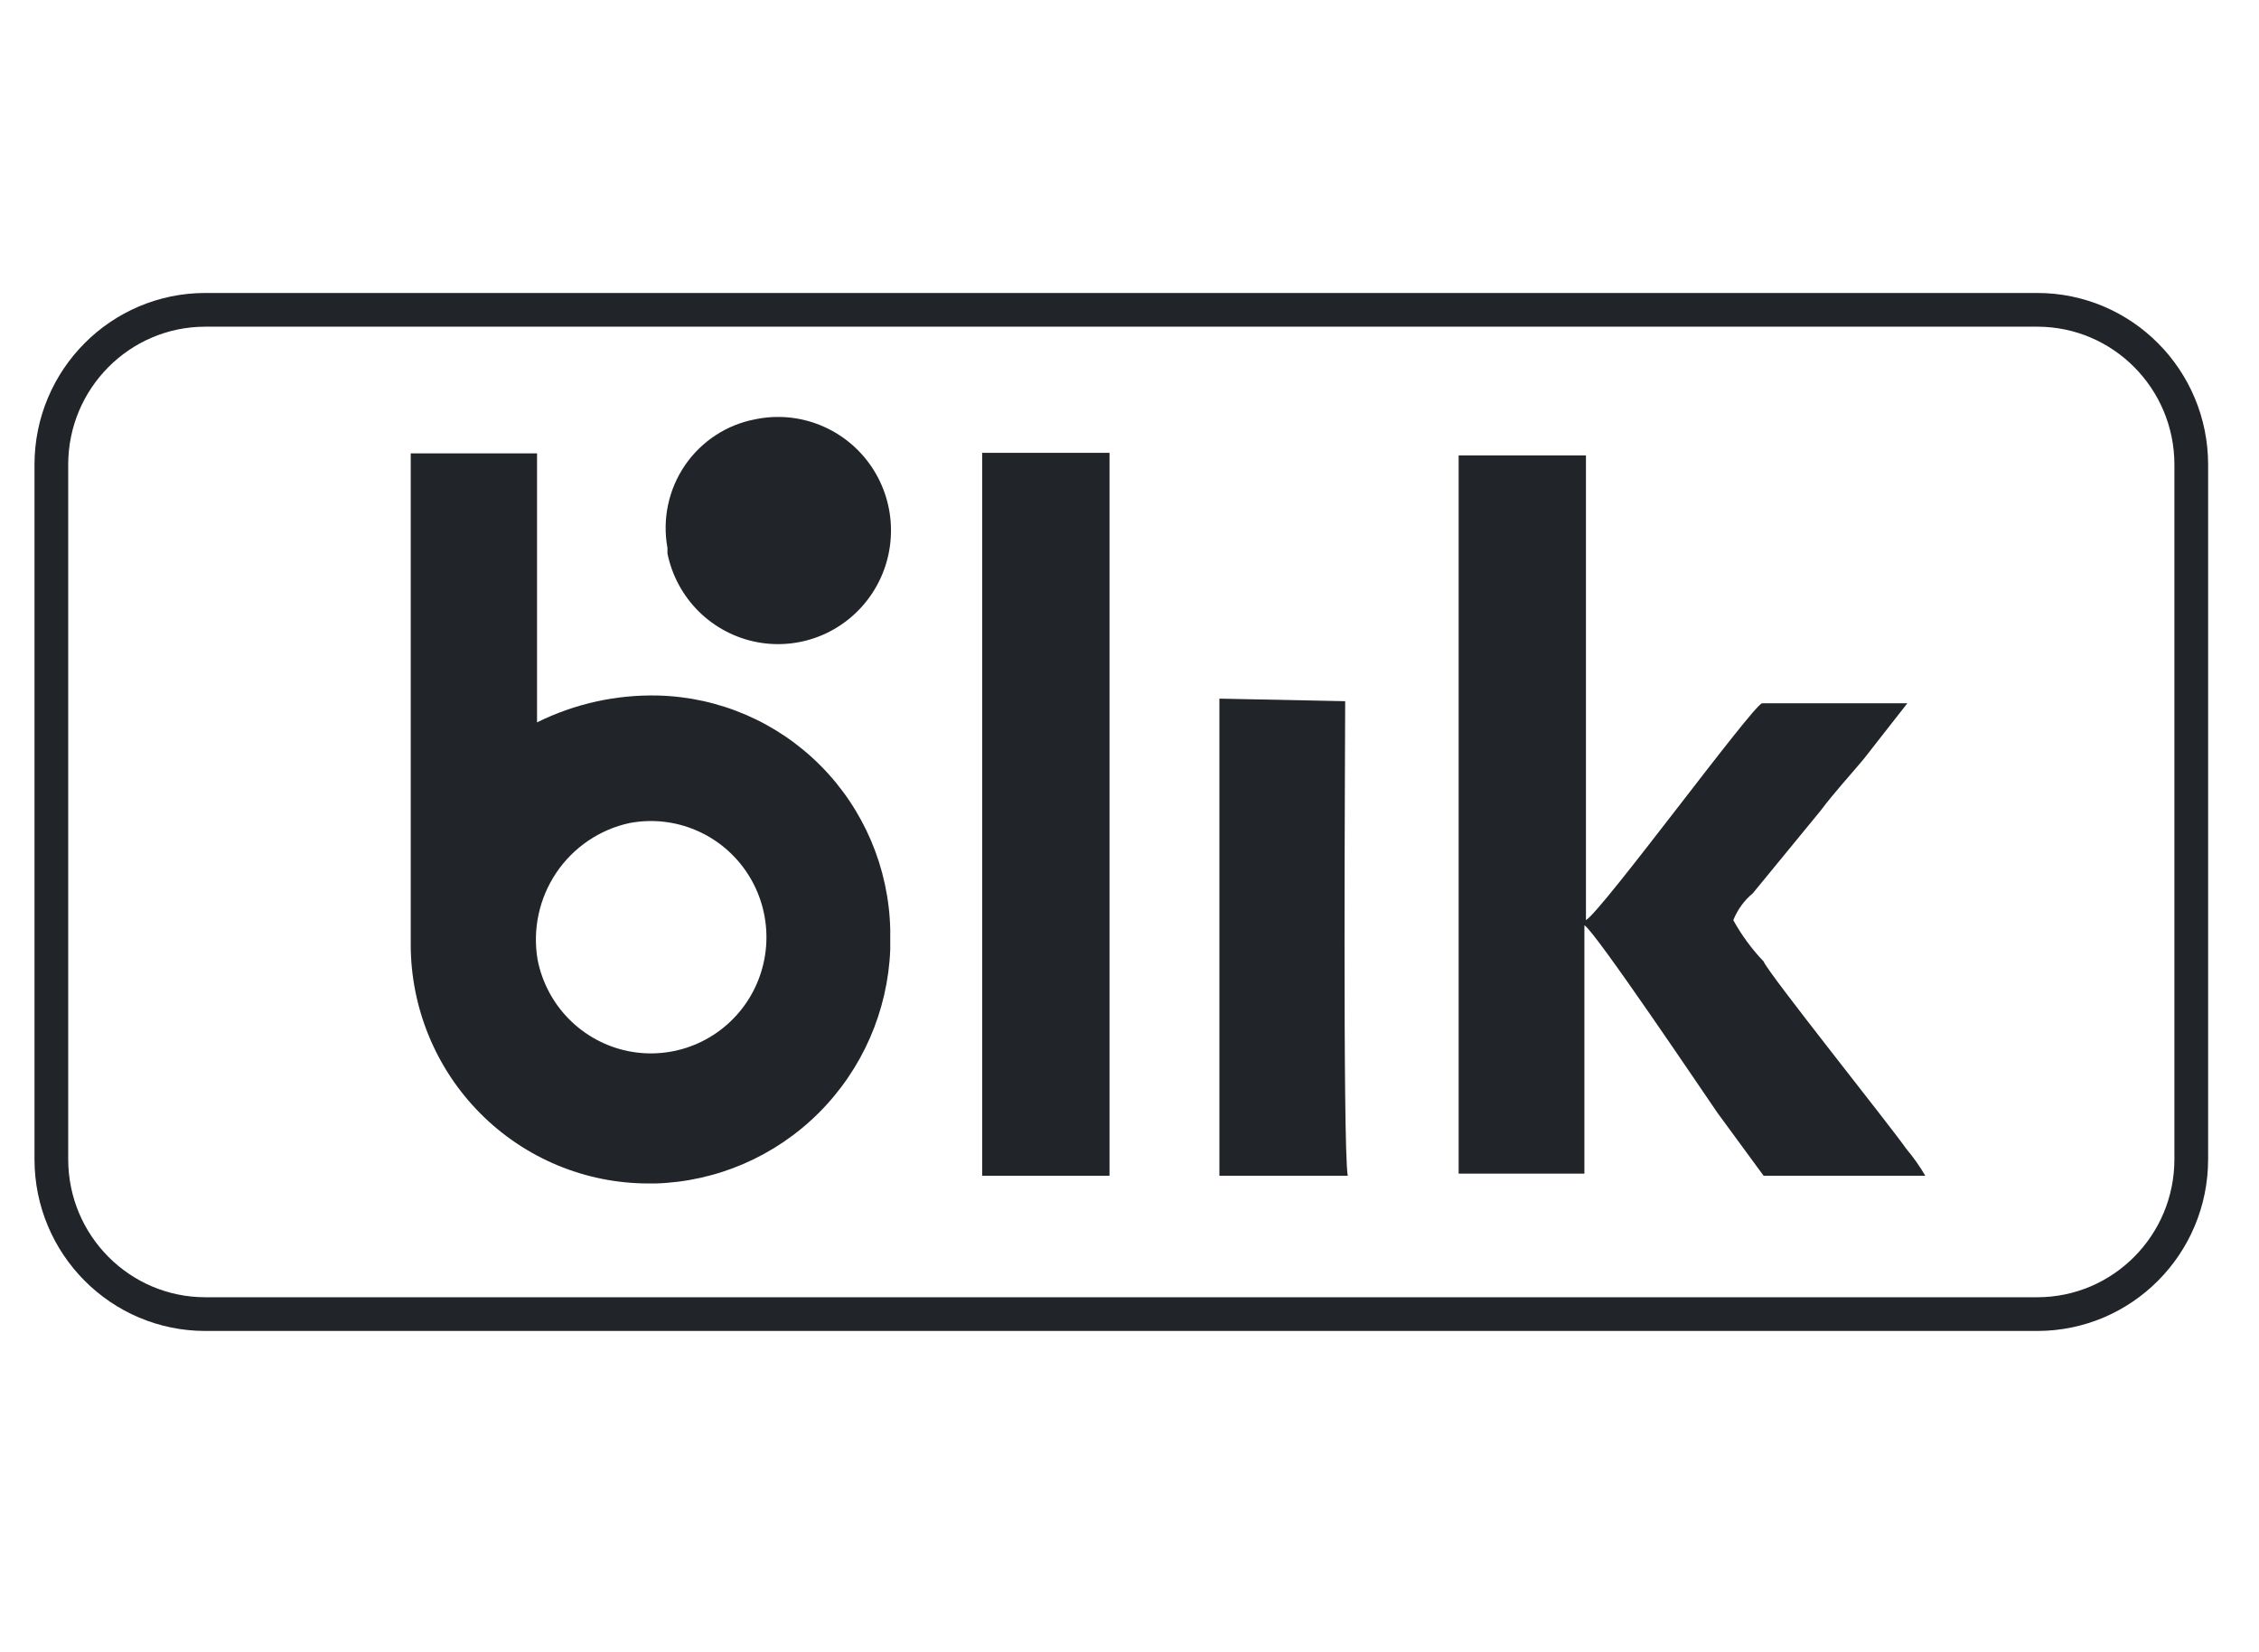 <svg width="67" height="49" viewBox="0 0 67 49" fill="none" xmlns="http://www.w3.org/2000/svg">
<g clip-path="url(#clip0_539_3185)">
<path d="M60.422 9.188H6.092C3.569 9.188 1.523 11.244 1.523 13.781V34.377C1.523 36.914 3.569 38.97 6.092 38.97H60.422C62.946 38.97 64.991 36.914 64.991 34.377V13.781C64.991 11.244 62.946 9.188 60.422 9.188Z" stroke="#212529"/>
<path fill-rule="evenodd" clip-rule="evenodd" d="M18.669 24.408C19.334 24.281 20.021 24.356 20.644 24.622C21.267 24.887 21.798 25.333 22.17 25.902C22.541 26.471 22.737 27.138 22.732 27.819C22.727 28.499 22.522 29.163 22.142 29.727C21.762 30.29 21.224 30.728 20.598 30.984C19.971 31.241 19.282 31.305 18.619 31.169C17.956 31.032 17.348 30.701 16.871 30.217C16.395 29.734 16.072 29.119 15.943 28.451C15.793 27.554 15.993 26.633 16.5 25.88C17.008 25.128 17.784 24.6 18.669 24.408ZM12.182 14.241V28.022C12.186 29.899 12.93 31.699 14.252 33.025C15.574 34.351 17.365 35.096 19.232 35.096H19.445C21.262 35.04 22.991 34.292 24.282 33.005C25.573 31.718 26.332 29.987 26.404 28.16V27.562C26.361 25.739 25.623 24.001 24.342 22.71C23.061 21.419 21.335 20.673 19.521 20.626C18.277 20.596 17.044 20.869 15.928 21.422V13.444H12.182V14.241Z" fill="#212529"/>
<path fill-rule="evenodd" clip-rule="evenodd" d="M43.262 22.463V34.805H43.627H46.992V27.44C47.282 27.578 50.586 32.493 50.936 32.998L52.307 34.867H57.103C56.938 34.586 56.75 34.319 56.54 34.07C56.037 33.351 52.444 28.864 52.307 28.512C51.956 28.144 51.654 27.733 51.408 27.287C51.532 26.977 51.731 26.703 51.987 26.491L53.997 24.041C54.423 23.474 54.895 22.969 55.276 22.509L56.57 20.856H52.261C51.972 20.932 47.541 26.981 47.038 27.287V13.506H43.262V22.463Z" fill="#212529"/>
<path fill-rule="evenodd" clip-rule="evenodd" d="M29.862 34.867H32.907V13.429H29.131V34.867H29.862Z" fill="#212529"/>
<path fill-rule="evenodd" clip-rule="evenodd" d="M39.973 34.867C39.821 34.07 39.897 21.881 39.897 20.794L36.166 20.718V34.867H39.973Z" fill="#212529"/>
<path fill-rule="evenodd" clip-rule="evenodd" d="M22.4 12.434C21.552 12.594 20.803 13.085 20.315 13.799C19.827 14.514 19.64 15.394 19.796 16.247V16.415C19.93 17.067 20.253 17.665 20.725 18.133C21.197 18.6 21.797 18.917 22.447 19.042C23.098 19.167 23.771 19.095 24.381 18.836C24.991 18.576 25.511 18.141 25.875 17.584C26.239 17.027 26.431 16.375 26.426 15.709C26.422 15.042 26.221 14.393 25.849 13.841C25.477 13.29 24.95 12.862 24.336 12.612C23.723 12.361 23.049 12.299 22.4 12.434Z" fill="#212529"/>
</g>
<defs>
<clipPath id="clip0_539_3185">
<rect width="67" height="49" fill="white"/>
</clipPath>
</defs>
</svg>
